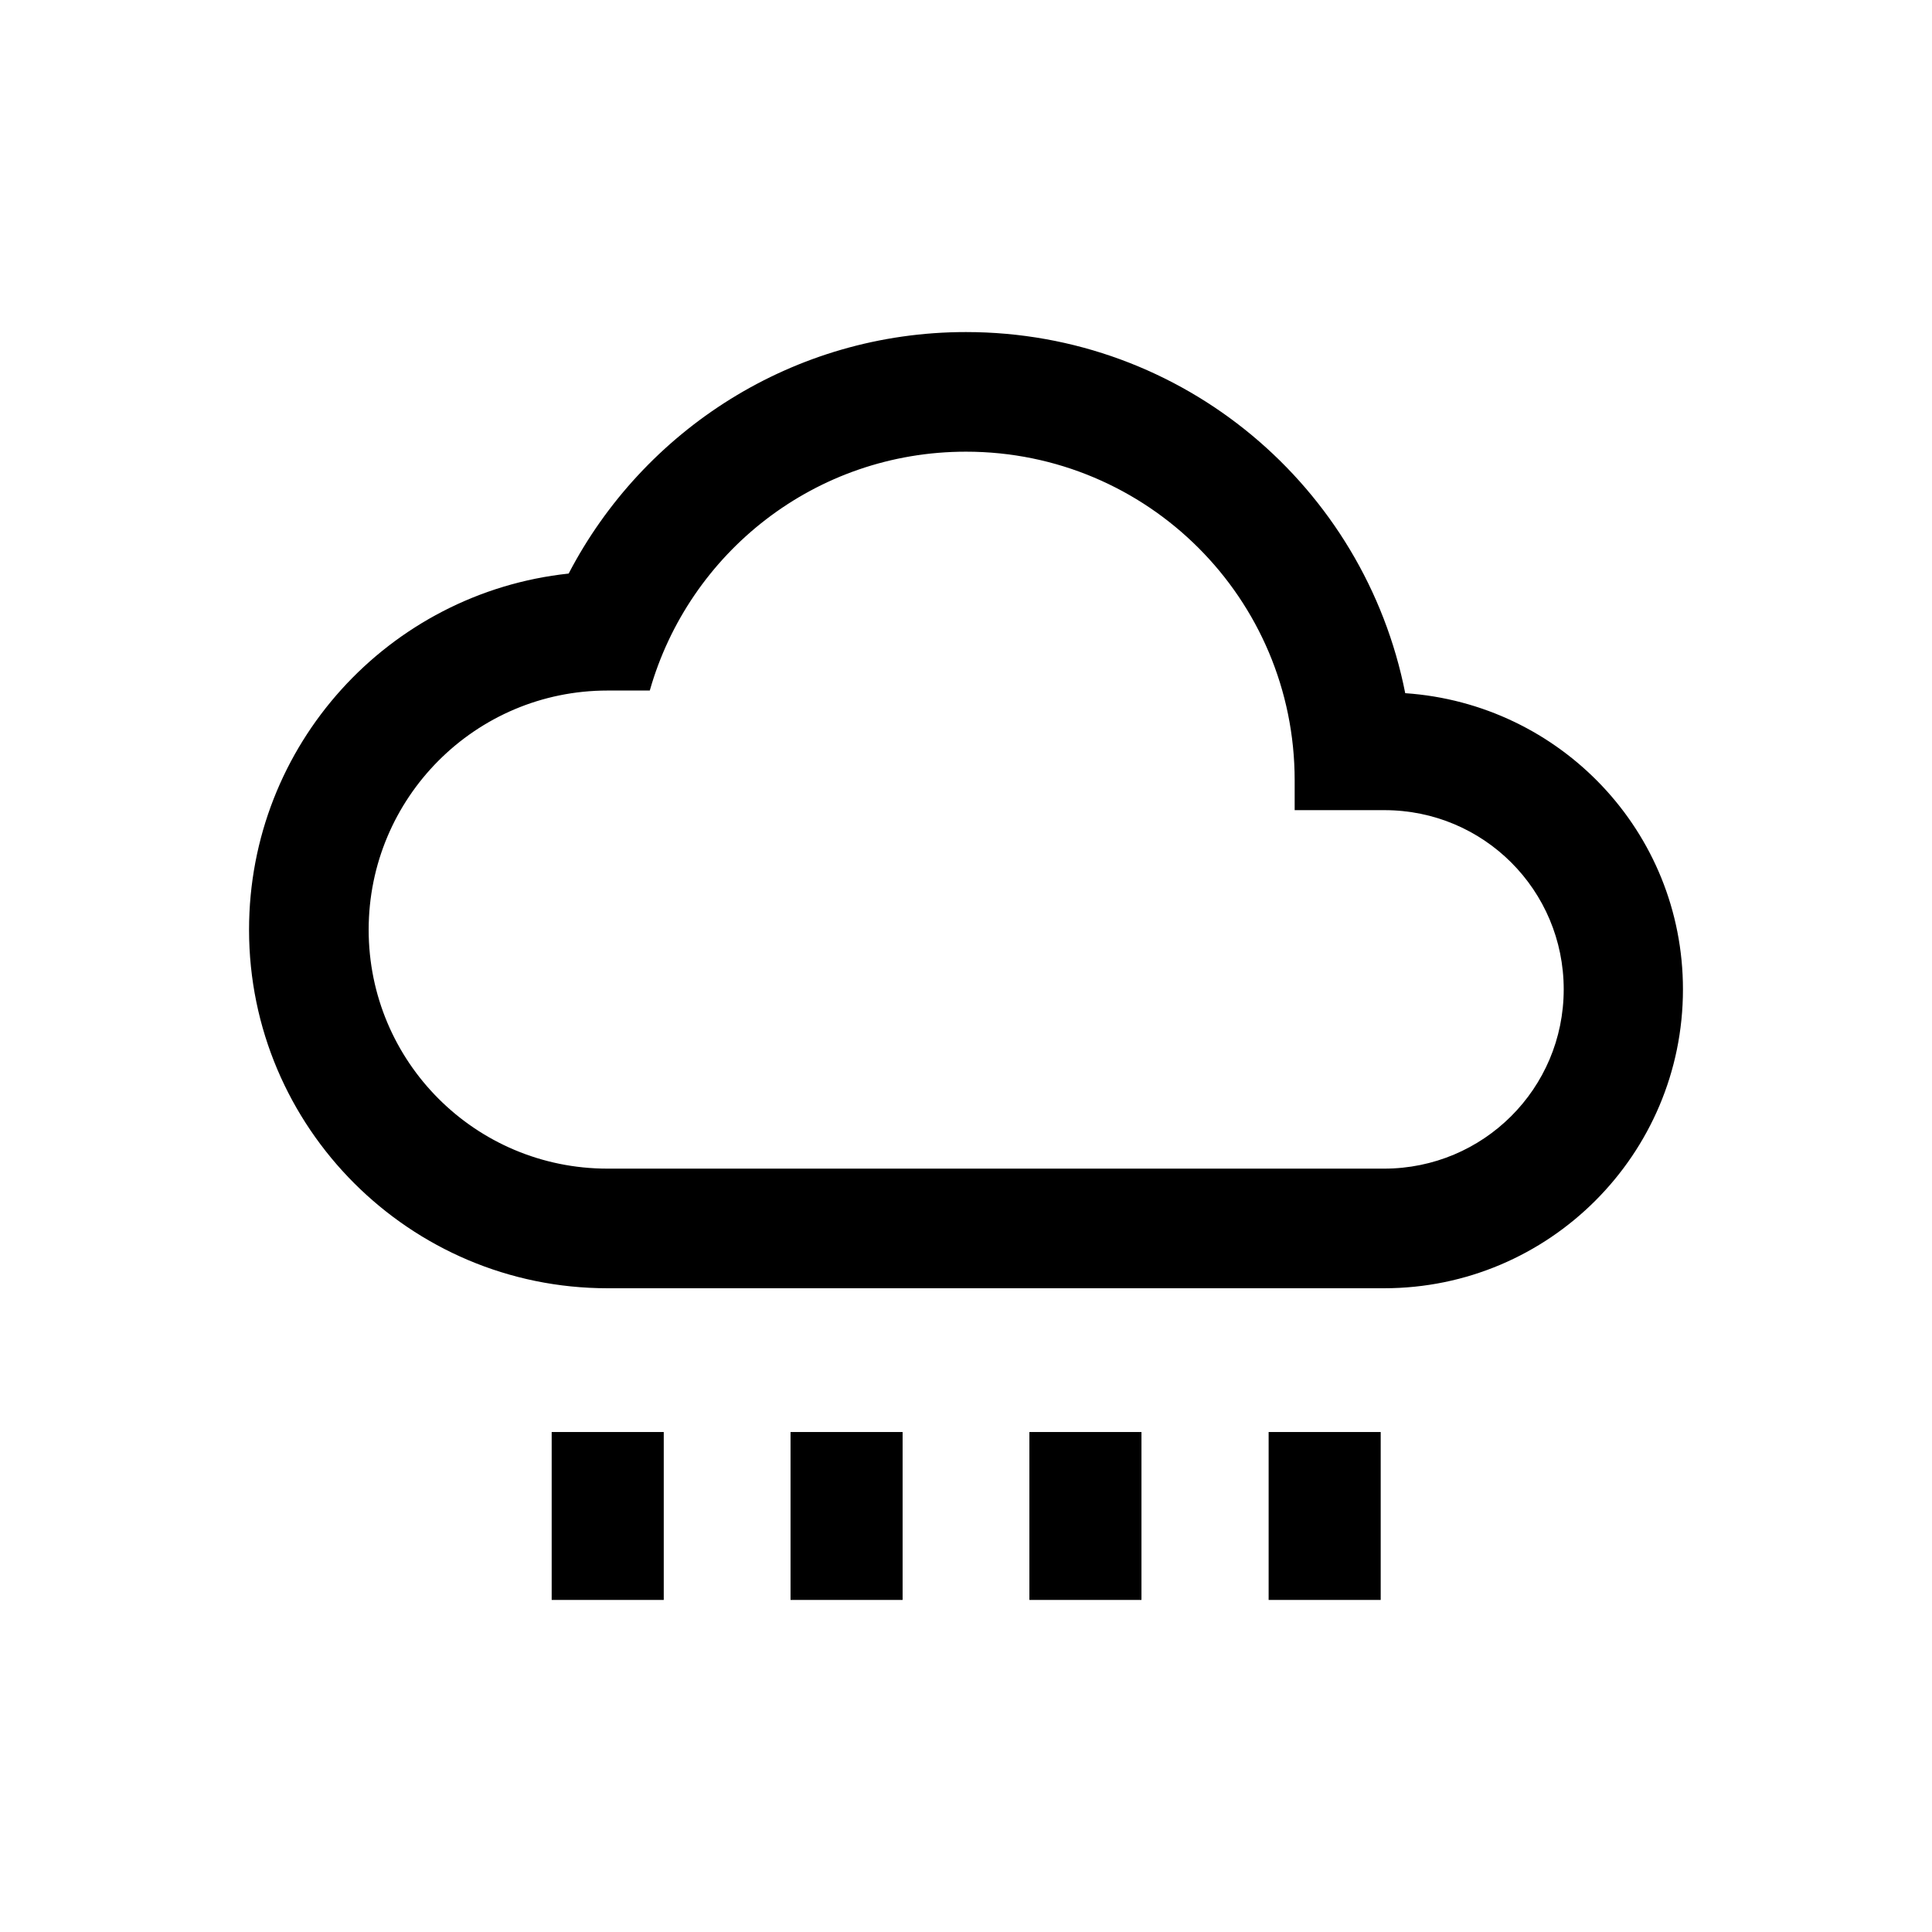 <?xml version="1.0" encoding="utf-8"?>
<!-- Generator: Adobe Illustrator 18.0.0, SVG Export Plug-In . SVG Version: 6.00 Build 0)  -->
<!DOCTYPE svg PUBLIC "-//W3C//DTD SVG 1.1//EN" "http://www.w3.org/Graphics/SVG/1.1/DTD/svg11.dtd">
<svg version="1.1" id="Layer_1" xmlns="http://www.w3.org/2000/svg" xmlns:xlink="http://www.w3.org/1999/xlink" x="0px" y="0px"
	 viewBox="0 0 512 512" enable-background="new 0 0 512 512" xml:space="preserve">
<g>
	<g id="Line">
		<rect x="146.2" y="379.5" width="29.7" height="44.5"/>
	</g>
	<g id="Line_1_">
		<rect x="209.5" y="379.5" width="29.7" height="44.5"/>
	</g>
	<g id="Line_2_">
		<rect x="272.8" y="379.5" width="29.7" height="44.5"/>
	</g>
	<g id="Line_3_">
		<rect x="336.2" y="379.5" width="29.7" height="44.5"/>
	</g>
	<g id="Shape_2_">
		<path d="M372.4,183.7C361.6,129,313.6,88,256,88c-45.8,0-85.5,26-105.3,64C103,157.1,66,197.4,66,246.4c0,52.4,42.6,95,95,95
			h205.8c43.7,0,79.2-35.5,79.2-79.2C446,220.4,413.5,186.5,372.4,183.7L372.4,183.7z M366.8,309.7H161c-35,0-63.3-28.3-63.3-63.3
			S126,183,161,183h11.2c10.4-36.6,43.9-63.3,83.8-63.3c48.1,0,87.1,38.9,87.1,87.1v7.9h23.8c26.3,0,47.5,21.2,47.5,47.5
			S393.1,309.7,366.8,309.7L366.8,309.7z"/>
	</g>
</g>
</svg>
